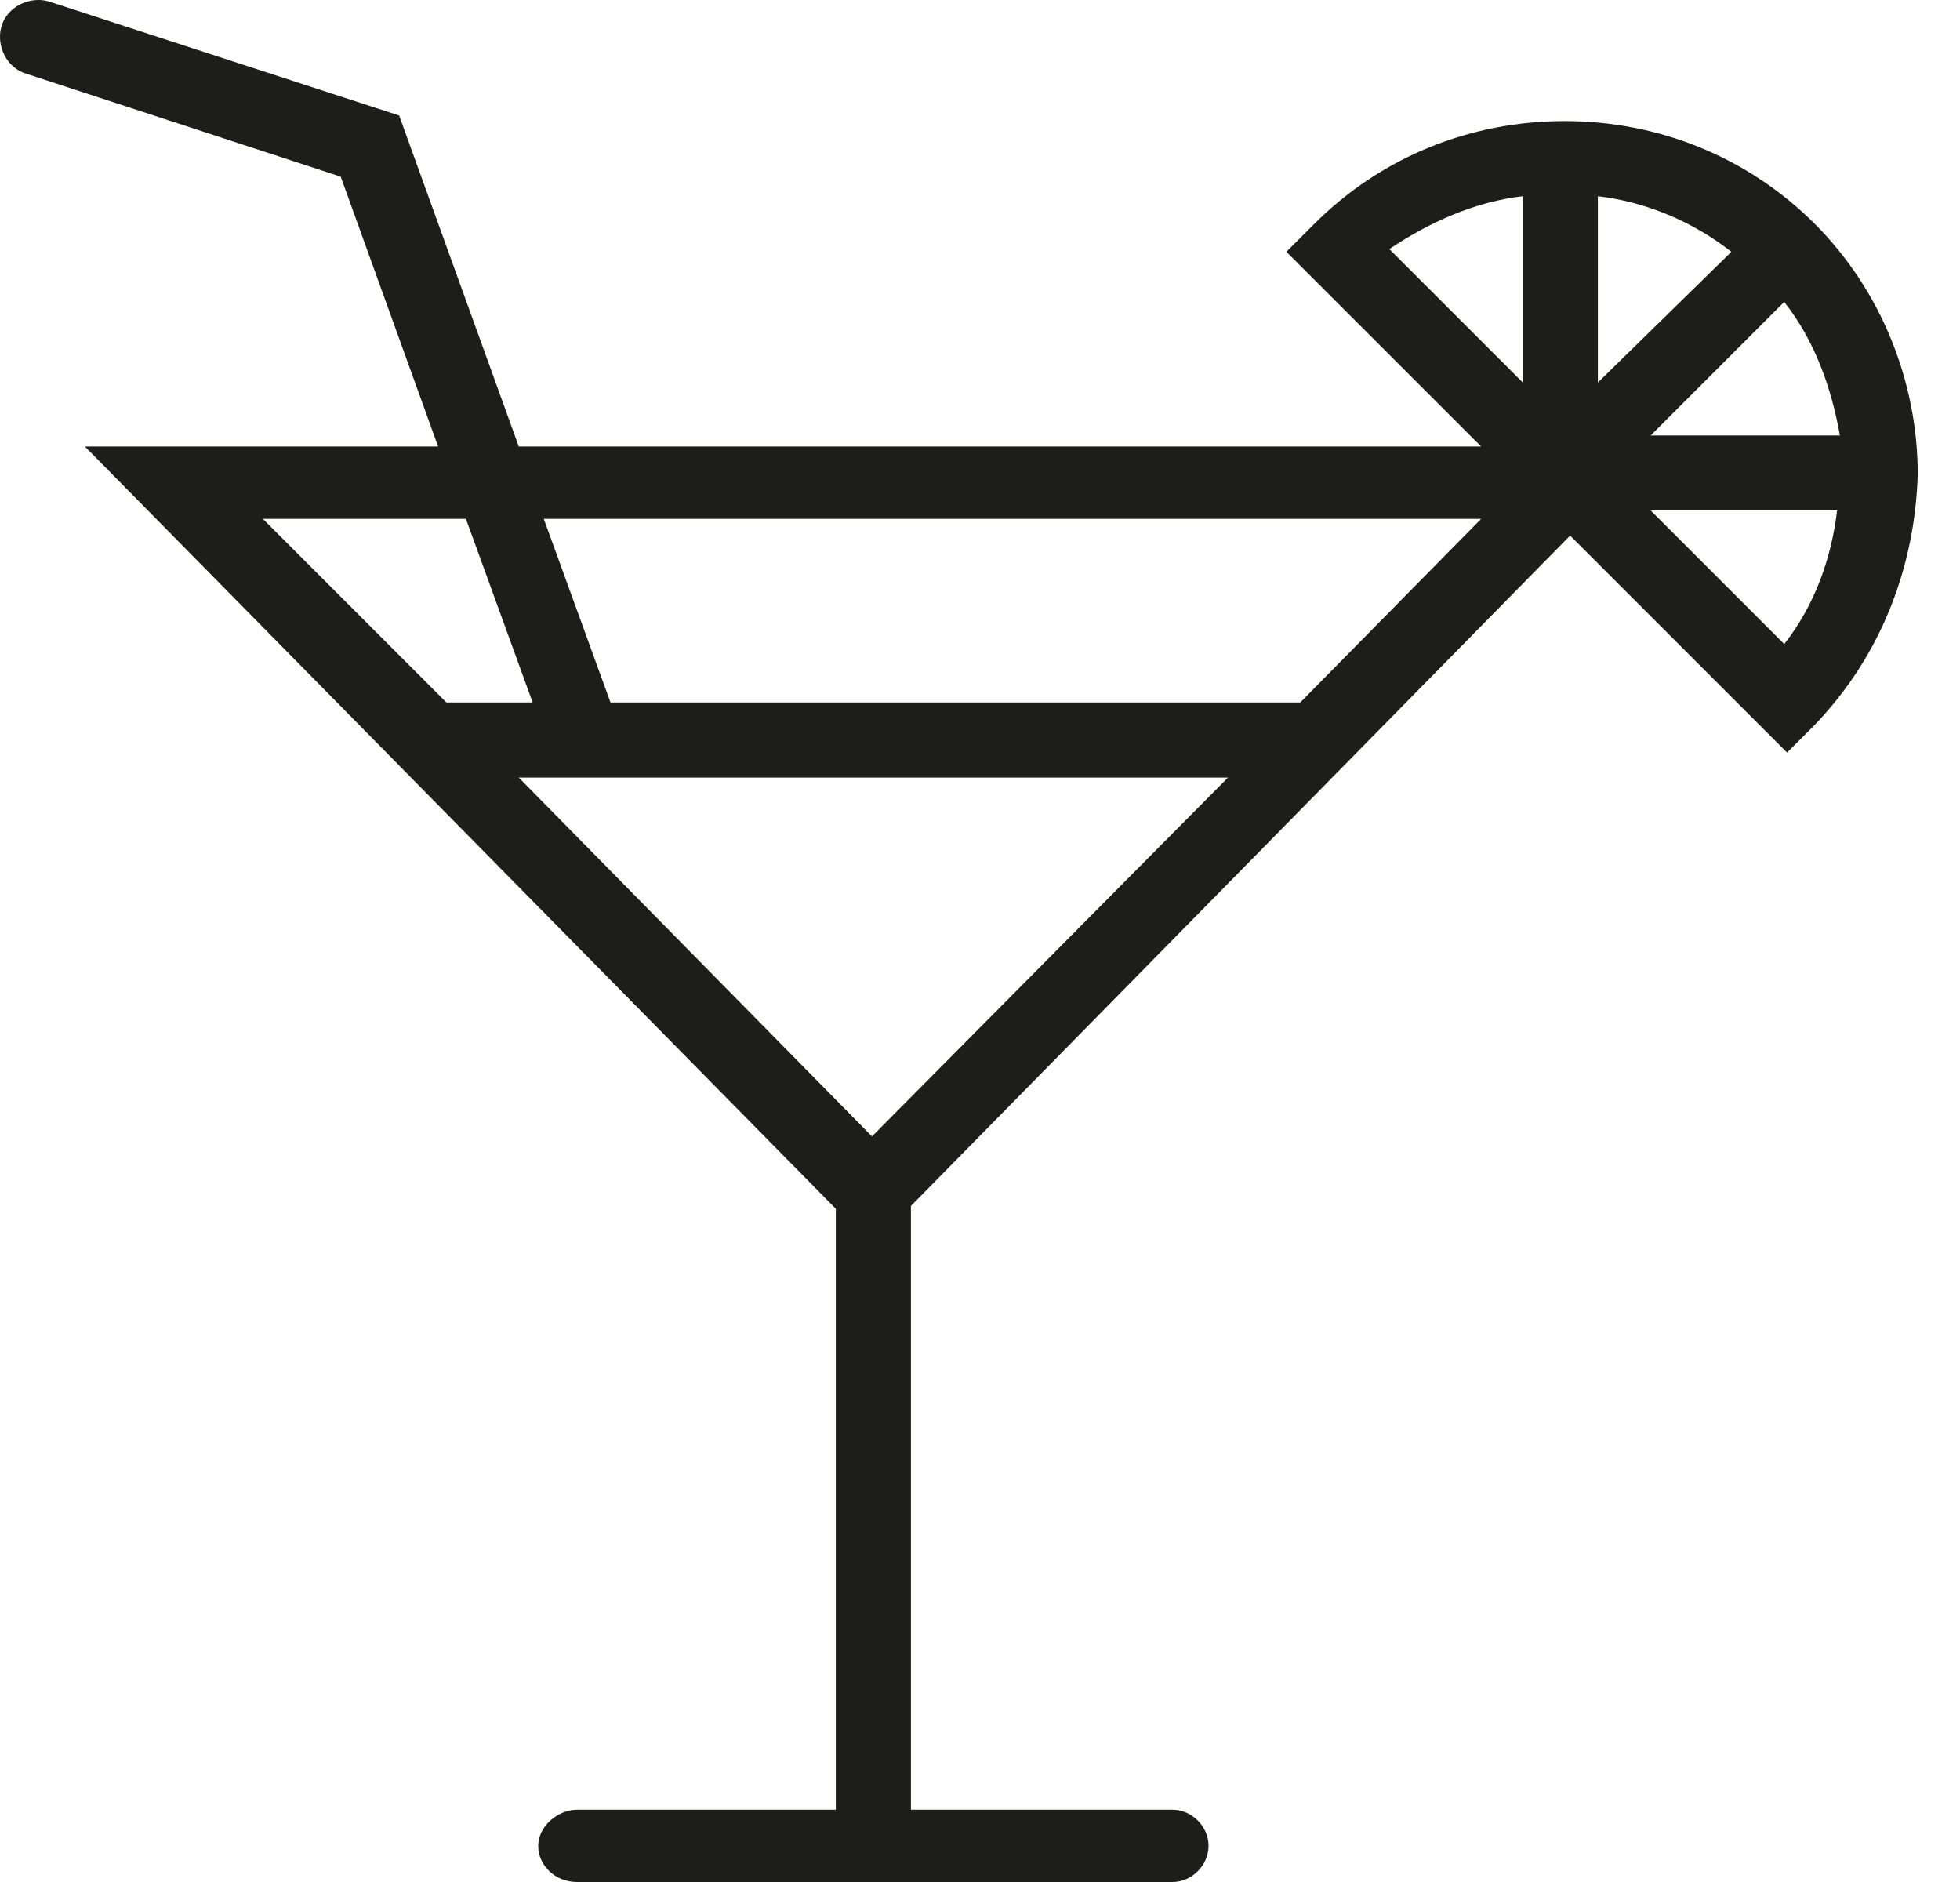 <svg width="25" height="24" viewBox="0 0 25 24" fill="none" xmlns="http://www.w3.org/2000/svg">
<path d="M24.461 6.049C24.461 4.878 24 3.708 23.149 2.856C22.297 2.005 21.162 1.544 19.956 1.544C18.75 1.544 17.614 2.005 16.763 2.856L16.408 3.211L18.892 5.694H6.617L5.091 1.473L0.621 0.018C0.373 -0.053 0.089 0.089 0.018 0.338C-0.053 0.586 0.089 0.87 0.338 0.941L4.346 2.253L5.588 5.694H1.083L10.661 15.415V23.078H7.362C7.113 23.078 6.865 23.291 6.865 23.539C6.865 23.787 7.078 24 7.362 24H14.954C15.202 24 15.415 23.787 15.415 23.539C15.415 23.291 15.202 23.078 14.954 23.078H11.619V15.379L20.027 6.83L22.794 9.597L23.149 9.242C24 8.355 24.426 7.22 24.461 6.049ZM20.381 2.502C20.985 2.573 21.588 2.821 22.084 3.211L20.381 4.878V2.502ZM21.055 5.553L22.758 3.85C23.149 4.346 23.361 4.949 23.468 5.553H21.055ZM19.424 2.502V4.878L17.721 3.176C18.253 2.821 18.82 2.573 19.424 2.502ZM5.943 6.617L6.794 8.958H5.694L3.353 6.617H5.943ZM11.122 14.492L6.617 9.916H7.468H15.663L11.122 14.492ZM16.585 8.958H7.787L6.936 6.617H18.892L16.585 8.958ZM22.758 8.213L21.055 6.51H23.432C23.361 7.113 23.149 7.717 22.758 8.213Z" fill="#1D1D1B"/>
</svg>
